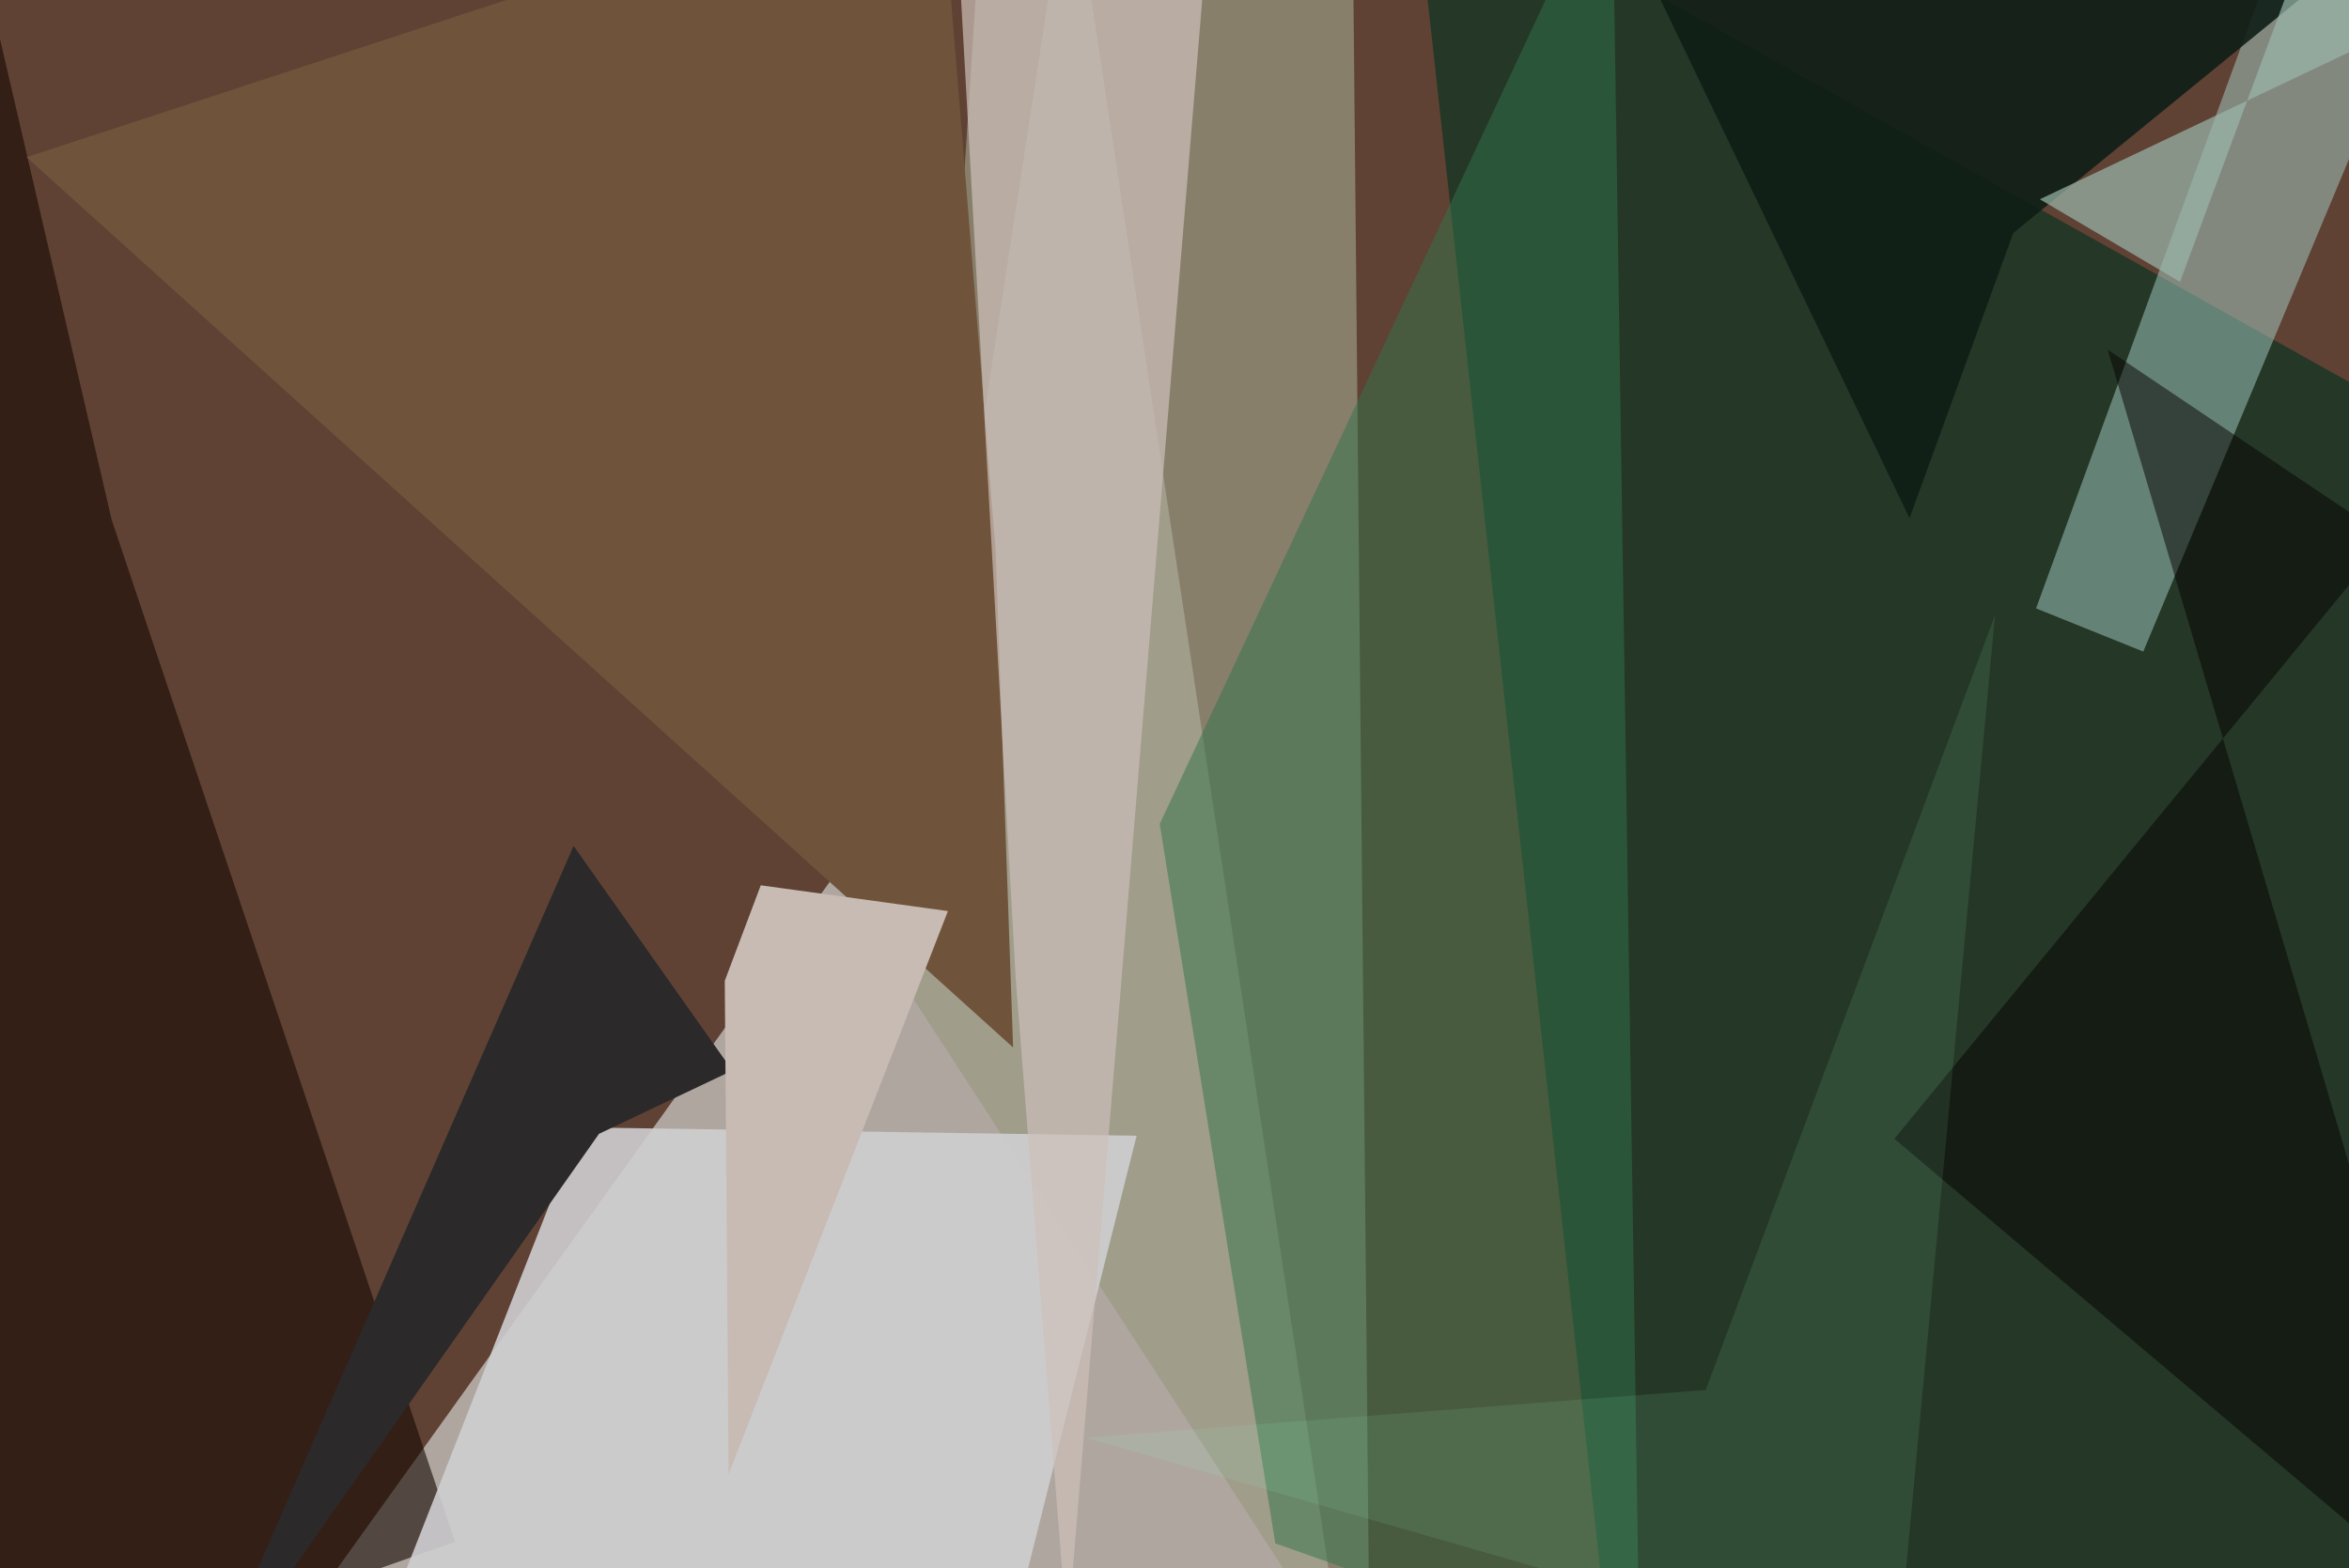 <svg xmlns="http://www.w3.org/2000/svg" viewBox="0 0 620 414"><defs/><filter id="prefix__a"><feGaussianBlur stdDeviation="30"/></filter><rect width="100%" height="100%" fill="#5f4234"/><g filter="url(#prefix__a)"><path fill="#e5eae7" fill-opacity=".6" d="M246.8 194L65.4 447 352 423 282.4-37.5z"/><path fill="#0e3322" fill-opacity=".7" d="M626.3 426.5l-201.7 8-51.9-472 284.8 159.3z"/><path fill="#9b9983" fill-opacity=".7" d="M361.6 449.3L240.5 262.8l19.4-300.3 97 2.4z"/><path fill="#160903" fill-opacity=".6" d="M-6.5-17.7l36 155L120.1 407 .2 449.3z"/><path fill="#70533b" d="M262.8 145.3L248-37.5 7 41.5l260.4 235z"/><path fill="#a6cec9" fill-opacity=".5" d="M598.2-6l-60.8 166.6 28.3 11.4 87.5-209.5z"/><path fill="#d0ced1" fill-opacity=".9" d="M300 299.8l-37.5 149.5h-169L153 297.6z"/><path fill="#32744a" fill-opacity=".5" d="M336.6 407.4l96.2 34.1-7.3-479-119.4 255z"/><path fill="#cdbfb9" fill-opacity=".7" d="M268.1 258.4l13.6 173.7 38.7-469.6-68.8.2z"/><path fill="#0f1e17" fill-opacity=".9" d="M504 136.8l27.4-75.3 121.3-99L436.2-4.4z"/><path fill="#2b292a" d="M52.6 449.3l98.8-226 41.9 59.3-35.2 16.7z"/><path fill="#070200" fill-opacity=".5" d="M630.2 142l-73.9-49.7 101.2 341.5L500 300.6z"/><path fill="#c8bbb4" d="M191.3 258.9l9.5-25.2 49.4 6.8-57.9 148.7z"/><path fill="#9bb7ac" fill-opacity=".7" d="M575.4 74.4l41.5-112 15.7 45.4-94.2 44.8z"/><path fill="#8ffabe" fill-opacity=".1" d="M500.6 441l26-278.7-76.4 204.6-163.7 12.6z"/></g></svg>